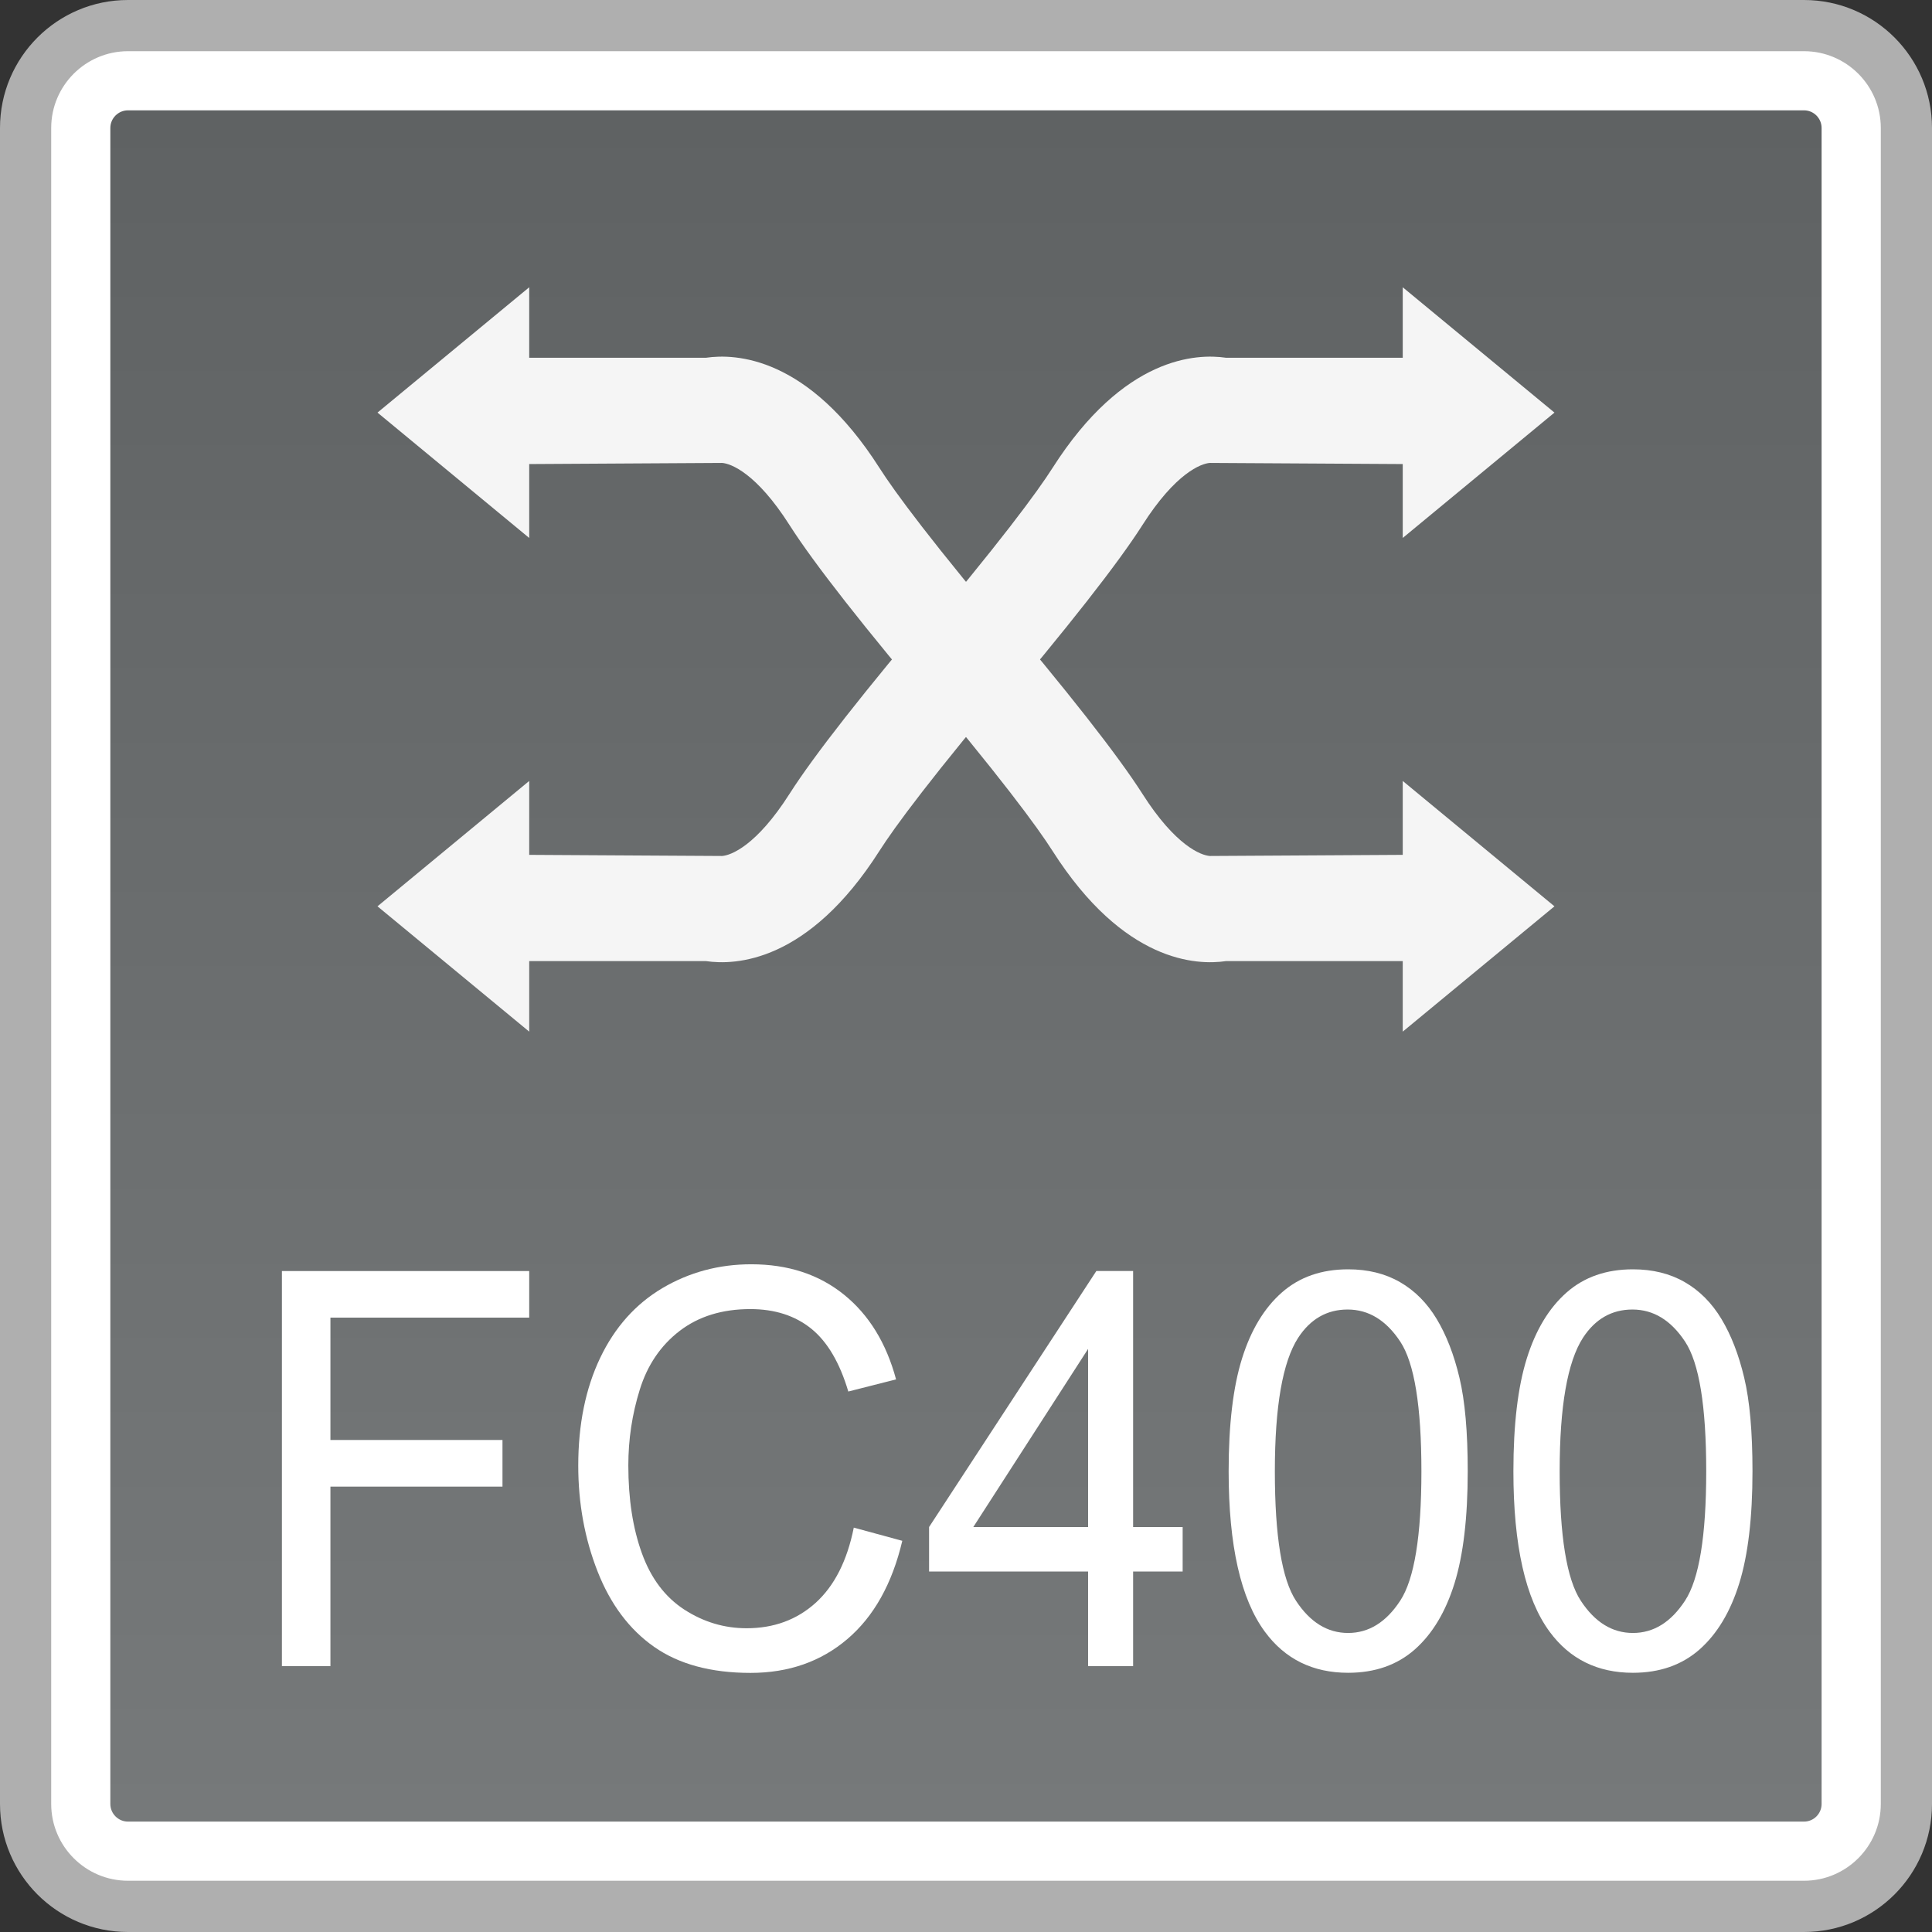 <?xml version="1.0" encoding="utf-8"?>
<!-- Generator: Adobe Illustrator 18.0.0, SVG Export Plug-In . SVG Version: 6.00 Build 0)  -->
<!DOCTYPE svg PUBLIC "-//W3C//DTD SVG 1.1//EN" "http://www.w3.org/Graphics/SVG/1.1/DTD/svg11.dtd">
<svg version="1.1" id="图层_1" xmlns="http://www.w3.org/2000/svg" xmlns:xlink="http://www.w3.org/1999/xlink" x="0px" y="0px"
	 width="36px" height="36px" viewBox="0 0 36 36" enable-background="new 0 0 36 36" xml:space="preserve">
<rect x="0" y="0" width="36" height="36" fill="#333333" stroke="none"/>
<g>
	<path fill="#FFFFFF" d="M2.385,35.522c-1.052,0-1.908-0.855-1.908-1.908V2.386c0-1.053,0.856-1.908,1.908-1.908h31.229
		c1.052,0,1.908,0.855,1.908,1.908v31.229c0,1.053-0.856,1.908-1.908,1.908H2.385z"/>
	<path fill="#AFAFAF" d="M33.615,0.954c0.789,0,1.431,0.642,1.431,1.431v31.229c0,0.789-0.642,1.431-1.431,1.431H2.385
		c-0.789,0-1.431-0.642-1.431-1.431V2.385c0-0.789,0.642-1.431,1.431-1.431H33.615 M33.615,0H2.385C1.068,0,0,1.068,0,2.385v31.229
		C0,34.932,1.068,36,2.385,36h31.229C34.932,36,36,34.932,36,33.615V2.385C36,1.068,34.932,0,33.615,0L33.615,0z"/>
</g>
<g>
	<linearGradient id="SVGID_1_" gradientUnits="userSpaceOnUse" x1="18" y1="33.943" x2="18" y2="2.057">
		<stop  offset="0" style="stop-color:#76797A"/>
		<stop  offset="1" style="stop-color:#5F6263"/>
	</linearGradient>
	<path fill="url(#SVGID_1_)" d="M2.385,33.943c-0.181,0-0.329-0.148-0.329-0.329V2.385c0-0.181,0.148-0.329,0.329-0.329h31.23
		c0.181,0,0.328,0.148,0.328,0.329v31.229c0,0.181-0.147,0.329-0.328,0.329H2.385z"/>
</g>
<g>
	<path fill="#FFFFFF" d="M5.253,31.046v-7.362h4.608v0.868H6.157v2.28h3.206v0.869H6.157v3.345H5.253z"/>
	<path fill="#FFFFFF" d="M15.909,28.465l0.904,0.246c-0.189,0.8-0.53,1.41-1.023,1.83c-0.492,0.42-1.094,0.631-1.805,0.631
		c-0.736,0-1.335-0.162-1.796-0.485c-0.461-0.323-0.812-0.791-1.053-1.403c-0.241-0.613-0.361-1.271-0.361-1.974
		c0-0.767,0.136-1.436,0.408-2.007c0.272-0.57,0.659-1.004,1.16-1.301c0.502-0.296,1.054-0.444,1.656-0.444
		c0.684,0,1.258,0.188,1.724,0.563s0.791,0.902,0.974,1.582l-0.89,0.226c-0.159-0.535-0.388-0.926-0.689-1.17
		c-0.302-0.244-0.681-0.366-1.137-0.366c-0.525,0-0.963,0.136-1.316,0.406c-0.353,0.271-0.601,0.636-0.743,1.093
		c-0.143,0.457-0.214,0.928-0.214,1.414c0,0.626,0.084,1.172,0.254,1.64c0.169,0.467,0.433,0.815,0.79,1.047
		c0.357,0.231,0.744,0.347,1.16,0.347c0.506,0,0.935-0.157,1.286-0.473C15.547,29.551,15.785,29.084,15.909,28.465z"/>
	<path fill="#FFFFFF" d="M20.275,31.046v-1.763h-2.963v-0.829l3.117-4.771h0.685v4.771h0.923v0.829h-0.923v1.763H20.275z
		 M20.275,28.454v-3.319l-2.139,3.319H20.275z"/>
	<path fill="#FFFFFF" d="M22.894,27.415c0-0.871,0.083-1.571,0.25-2.103c0.166-0.53,0.413-0.939,0.741-1.228s0.74-0.432,1.237-0.432
		c0.367,0,0.688,0.079,0.964,0.238c0.277,0.159,0.505,0.389,0.685,0.688c0.18,0.299,0.322,0.664,0.424,1.095
		c0.103,0.43,0.154,1.01,0.154,1.74c0,0.863-0.082,1.561-0.247,2.092c-0.165,0.53-0.411,0.94-0.739,1.23
		c-0.328,0.289-0.742,0.435-1.242,0.435c-0.658,0-1.176-0.255-1.551-0.764C23.119,29.795,22.894,28.798,22.894,27.415z
		 M23.755,27.415c0,1.208,0.131,2.013,0.394,2.413c0.262,0.4,0.586,0.6,0.971,0.6s0.709-0.2,0.972-0.603
		c0.262-0.401,0.394-1.205,0.394-2.41c0-1.212-0.131-2.018-0.394-2.416c-0.263-0.398-0.589-0.598-0.981-0.598
		c-0.385,0-0.693,0.176-0.922,0.527C23.9,25.377,23.755,26.206,23.755,27.415z"/>
	<path fill="#FFFFFF" d="M28.2,27.415c0-0.871,0.083-1.571,0.25-2.103c0.166-0.53,0.413-0.939,0.741-1.228s0.74-0.432,1.237-0.432
		c0.367,0,0.688,0.079,0.964,0.238c0.277,0.159,0.505,0.389,0.685,0.688c0.18,0.299,0.322,0.664,0.424,1.095
		c0.103,0.43,0.154,1.01,0.154,1.74c0,0.863-0.082,1.561-0.247,2.092c-0.165,0.53-0.411,0.94-0.739,1.23
		c-0.328,0.289-0.742,0.435-1.242,0.435c-0.658,0-1.176-0.255-1.551-0.764C28.425,29.795,28.2,28.798,28.2,27.415z M29.062,27.415
		c0,1.208,0.131,2.013,0.394,2.413c0.262,0.4,0.586,0.6,0.971,0.6s0.709-0.2,0.972-0.603c0.262-0.401,0.394-1.205,0.394-2.41
		c0-1.212-0.131-2.018-0.394-2.416c-0.263-0.398-0.589-0.598-0.981-0.598c-0.385,0-0.693,0.176-0.922,0.527
		C29.207,25.377,29.062,26.206,29.062,27.415z"/>
</g>
<g>
	<g>
		<g>
			<polygon fill="#F5F5F5" points="7.034,7.688 9.861,5.353 9.861,10.024 			"/>
			<path fill="#F5F5F5" d="M17.531,13.378c-1.439-1.699-2.361-2.876-2.818-3.592c-0.619-0.973-1.096-1.149-1.258-1.16L9.174,8.651
				V6.666h3.983c0.541-0.079,1.901-0.033,3.231,2.054c0.277,0.435,0.962,1.374,2.657,3.377L17.531,13.378z"/>
		</g>
		<g>
			<polygon fill="#F5F5F5" points="28.965,16.888 26.138,19.223 26.138,14.552 			"/>
			<path fill="#F5F5F5" d="M18.468,11.198c1.439,1.699,2.361,2.876,2.818,3.592c0.619,0.973,1.096,1.149,1.258,1.16l4.282-0.025
				v1.984h-3.983c-0.541,0.079-1.901,0.033-3.231-2.054c-0.277-0.435-0.962-1.374-2.657-3.377L18.468,11.198z"/>
		</g>
	</g>
	<g>
		<g>
			<polygon fill="#F5F5F5" points="28.965,7.688 26.138,5.353 26.138,10.024 			"/>
			<path fill="#F5F5F5" d="M18.468,13.378c1.439-1.699,2.361-2.876,2.818-3.592c0.619-0.973,1.096-1.149,1.258-1.16l4.282,0.025
				V6.666h-3.983c-0.541-0.079-1.901-0.033-3.231,2.054c-0.277,0.435-0.962,1.374-2.657,3.377L18.468,13.378z"/>
		</g>
		<g>
			<polygon fill="#F5F5F5" points="7.034,16.888 9.861,19.223 9.861,14.552 			"/>
			<path fill="#F5F5F5" d="M17.531,11.198c-1.439,1.699-2.361,2.876-2.818,3.592c-0.619,0.973-1.096,1.149-1.258,1.16l-4.282-0.025
				v1.984h3.983c0.541,0.079,1.901,0.033,3.231-2.054c0.277-0.435,0.962-1.374,2.657-3.377L17.531,11.198z"/>
		</g>
	</g>
</g>
</svg>
